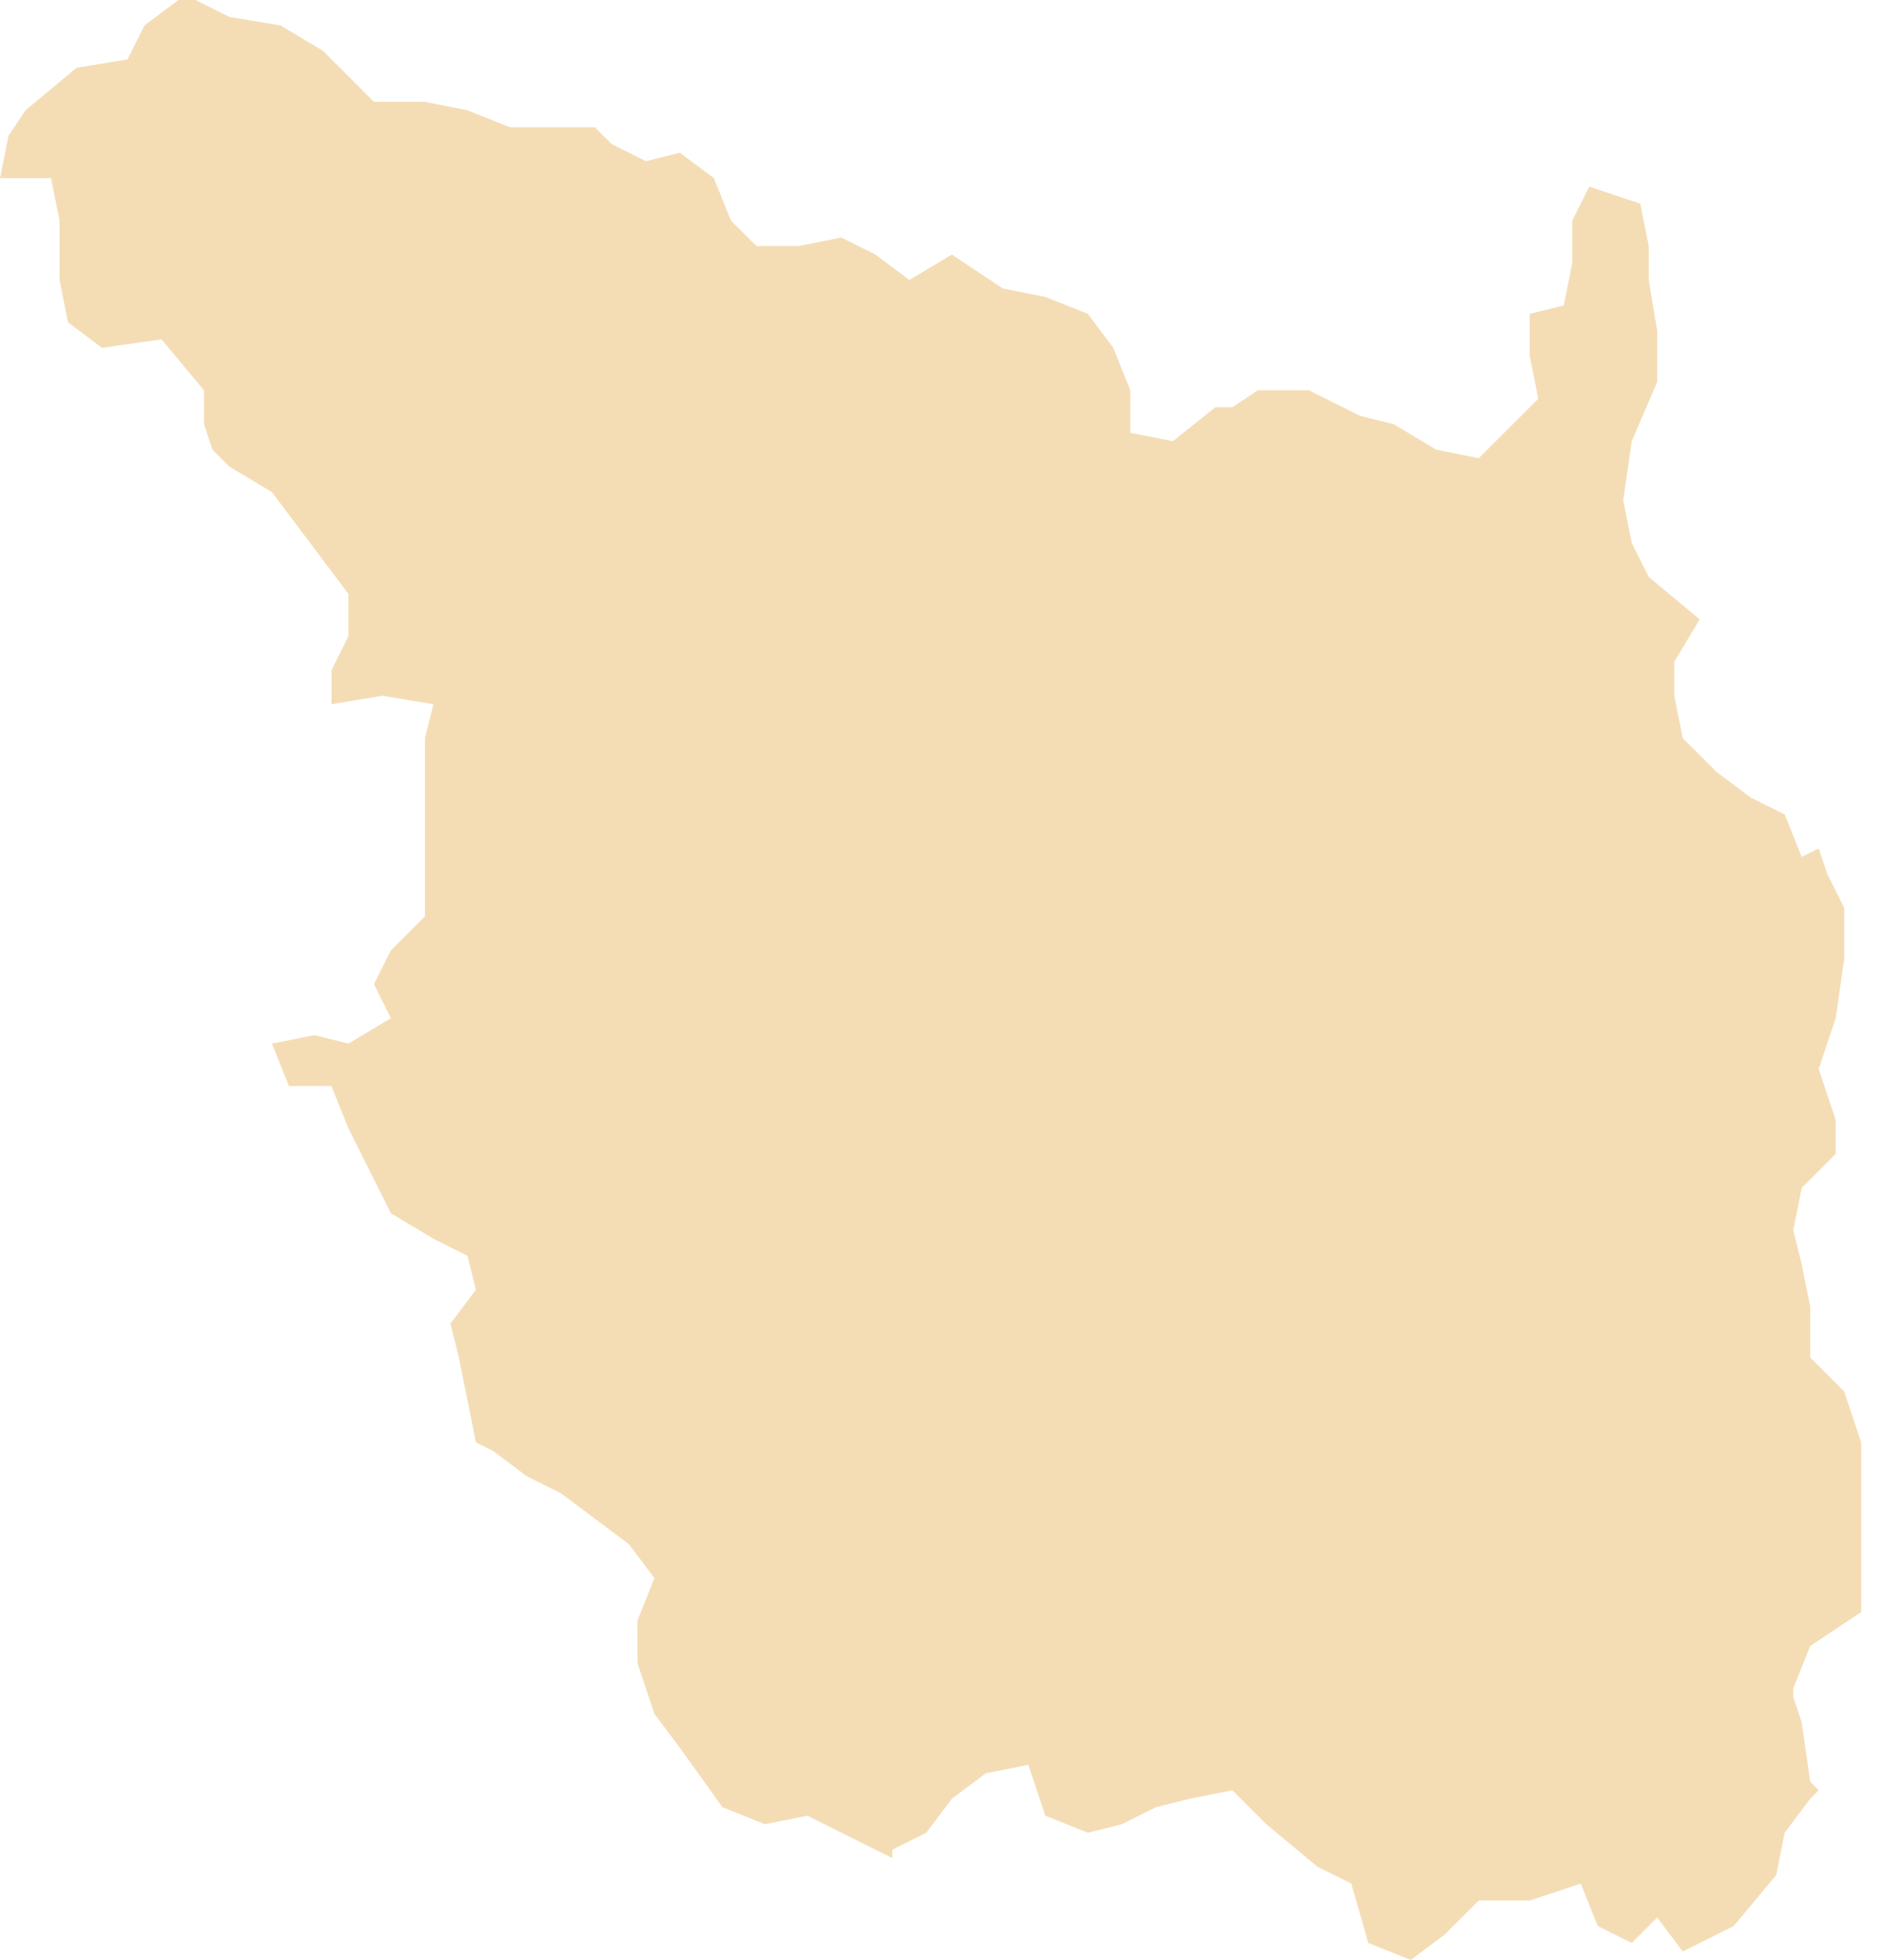 <?xml version="1.0" encoding="UTF-8"?>
<svg width="75px" height="78px" viewBox="0 0 75 78" version="1.1" xmlns="http://www.w3.org/2000/svg" xmlns:xlink="http://www.w3.org/1999/xlink">
    <!-- Generator: Sketch 50.2 (55047) - http://www.bohemiancoding.com/sketch -->
    <title>Farrukhabad</title>
    <desc>Created with Sketch.</desc>
    <defs></defs>
    <g id="Page-1" stroke="none" stroke-width="1" fill="none" fill-rule="evenodd">
        <polyline id="Farrukhabad" fill="#F4DDB5" fill-rule="nonzero" points="7.105 0 7.782 0 9.134 0.675 11.165 1.013 12.857 2.025 14.886 4.052 16.916 4.052 18.607 4.389 20.299 5.065 23.684 5.065 24.36 5.739 25.713 6.414 27.066 6.077 28.42 7.09 29.097 8.779 30.112 9.791 31.802 9.791 33.494 9.453 34.847 10.129 36.201 11.142 37.893 10.129 39.922 11.479 41.614 11.817 43.306 12.491 44.32 13.843 44.996 15.532 44.996 17.221 46.688 17.559 48.38 16.208 49.057 16.208 50.072 15.532 52.101 15.532 54.133 16.546 55.486 16.883 57.178 17.897 58.869 18.233 61.237 15.87 60.899 14.181 60.899 12.491 62.253 12.155 62.59 10.466 62.59 8.779 63.267 7.428 65.296 8.103 65.635 9.791 65.635 11.142 65.972 13.169 65.972 15.195 64.958 17.559 64.62 19.922 64.958 21.61 65.635 22.961 67.664 24.648 66.65 26.337 66.65 27.688 66.988 29.375 68.342 30.726 69.695 31.74 71.048 32.414 71.724 34.103 72.401 33.765 72.74 34.778 73.416 36.128 73.416 38.155 73.077 40.52 72.401 42.544 73.077 44.569 73.077 45.921 71.724 47.273 71.387 48.96 71.724 50.311 72.063 52 72.063 54.025 73.416 55.376 74.092 57.402 74.092 64.154 72.063 65.505 71.387 67.193 71.387 67.531 71.724 68.544 72.063 70.907 72.401 71.245 72.063 71.582 71.048 72.935 70.709 74.621 69.018 76.648 66.988 77.661 65.972 76.31 64.958 77.323 63.604 76.648 62.929 74.959 60.899 75.634 58.869 75.634 57.515 76.985 56.162 78 54.47 77.323 53.793 74.959 52.44 74.283 50.409 72.596 49.057 71.245 47.365 71.582 46.012 71.92 44.659 72.596 43.306 72.935 41.614 72.258 40.938 70.233 39.246 70.569 37.893 71.582 36.878 72.935 35.525 73.609 35.525 73.945 32.141 72.258 30.45 72.596 28.758 71.92 27.066 69.557 26.052 68.206 25.375 66.181 25.375 64.493 26.052 62.803 25.036 61.454 22.331 59.428 20.976 58.752 19.623 57.739 18.946 57.402 18.268 54.025 17.931 52.674 18.946 51.325 18.607 49.973 17.254 49.298 15.563 48.286 13.871 44.907 13.194 43.22 11.503 43.22 10.826 41.531 12.518 41.193 13.871 41.531 15.563 40.52 14.886 39.168 15.563 37.817 16.916 36.466 16.916 29.375 17.254 28.026 15.224 27.688 13.194 28.026 13.194 26.674 13.871 25.324 13.871 23.637 10.826 19.584 9.134 18.571 8.458 17.897 8.12 16.883 8.12 15.532 6.429 13.505 4.06 13.843 2.707 12.829 2.369 11.142 2.369 8.779 2.031 7.09 0 7.09 0.339 5.401 1.016 4.389 3.045 2.7 5.074 2.362 5.752 1.013 7.105 0"></polyline>
    </g>
</svg>